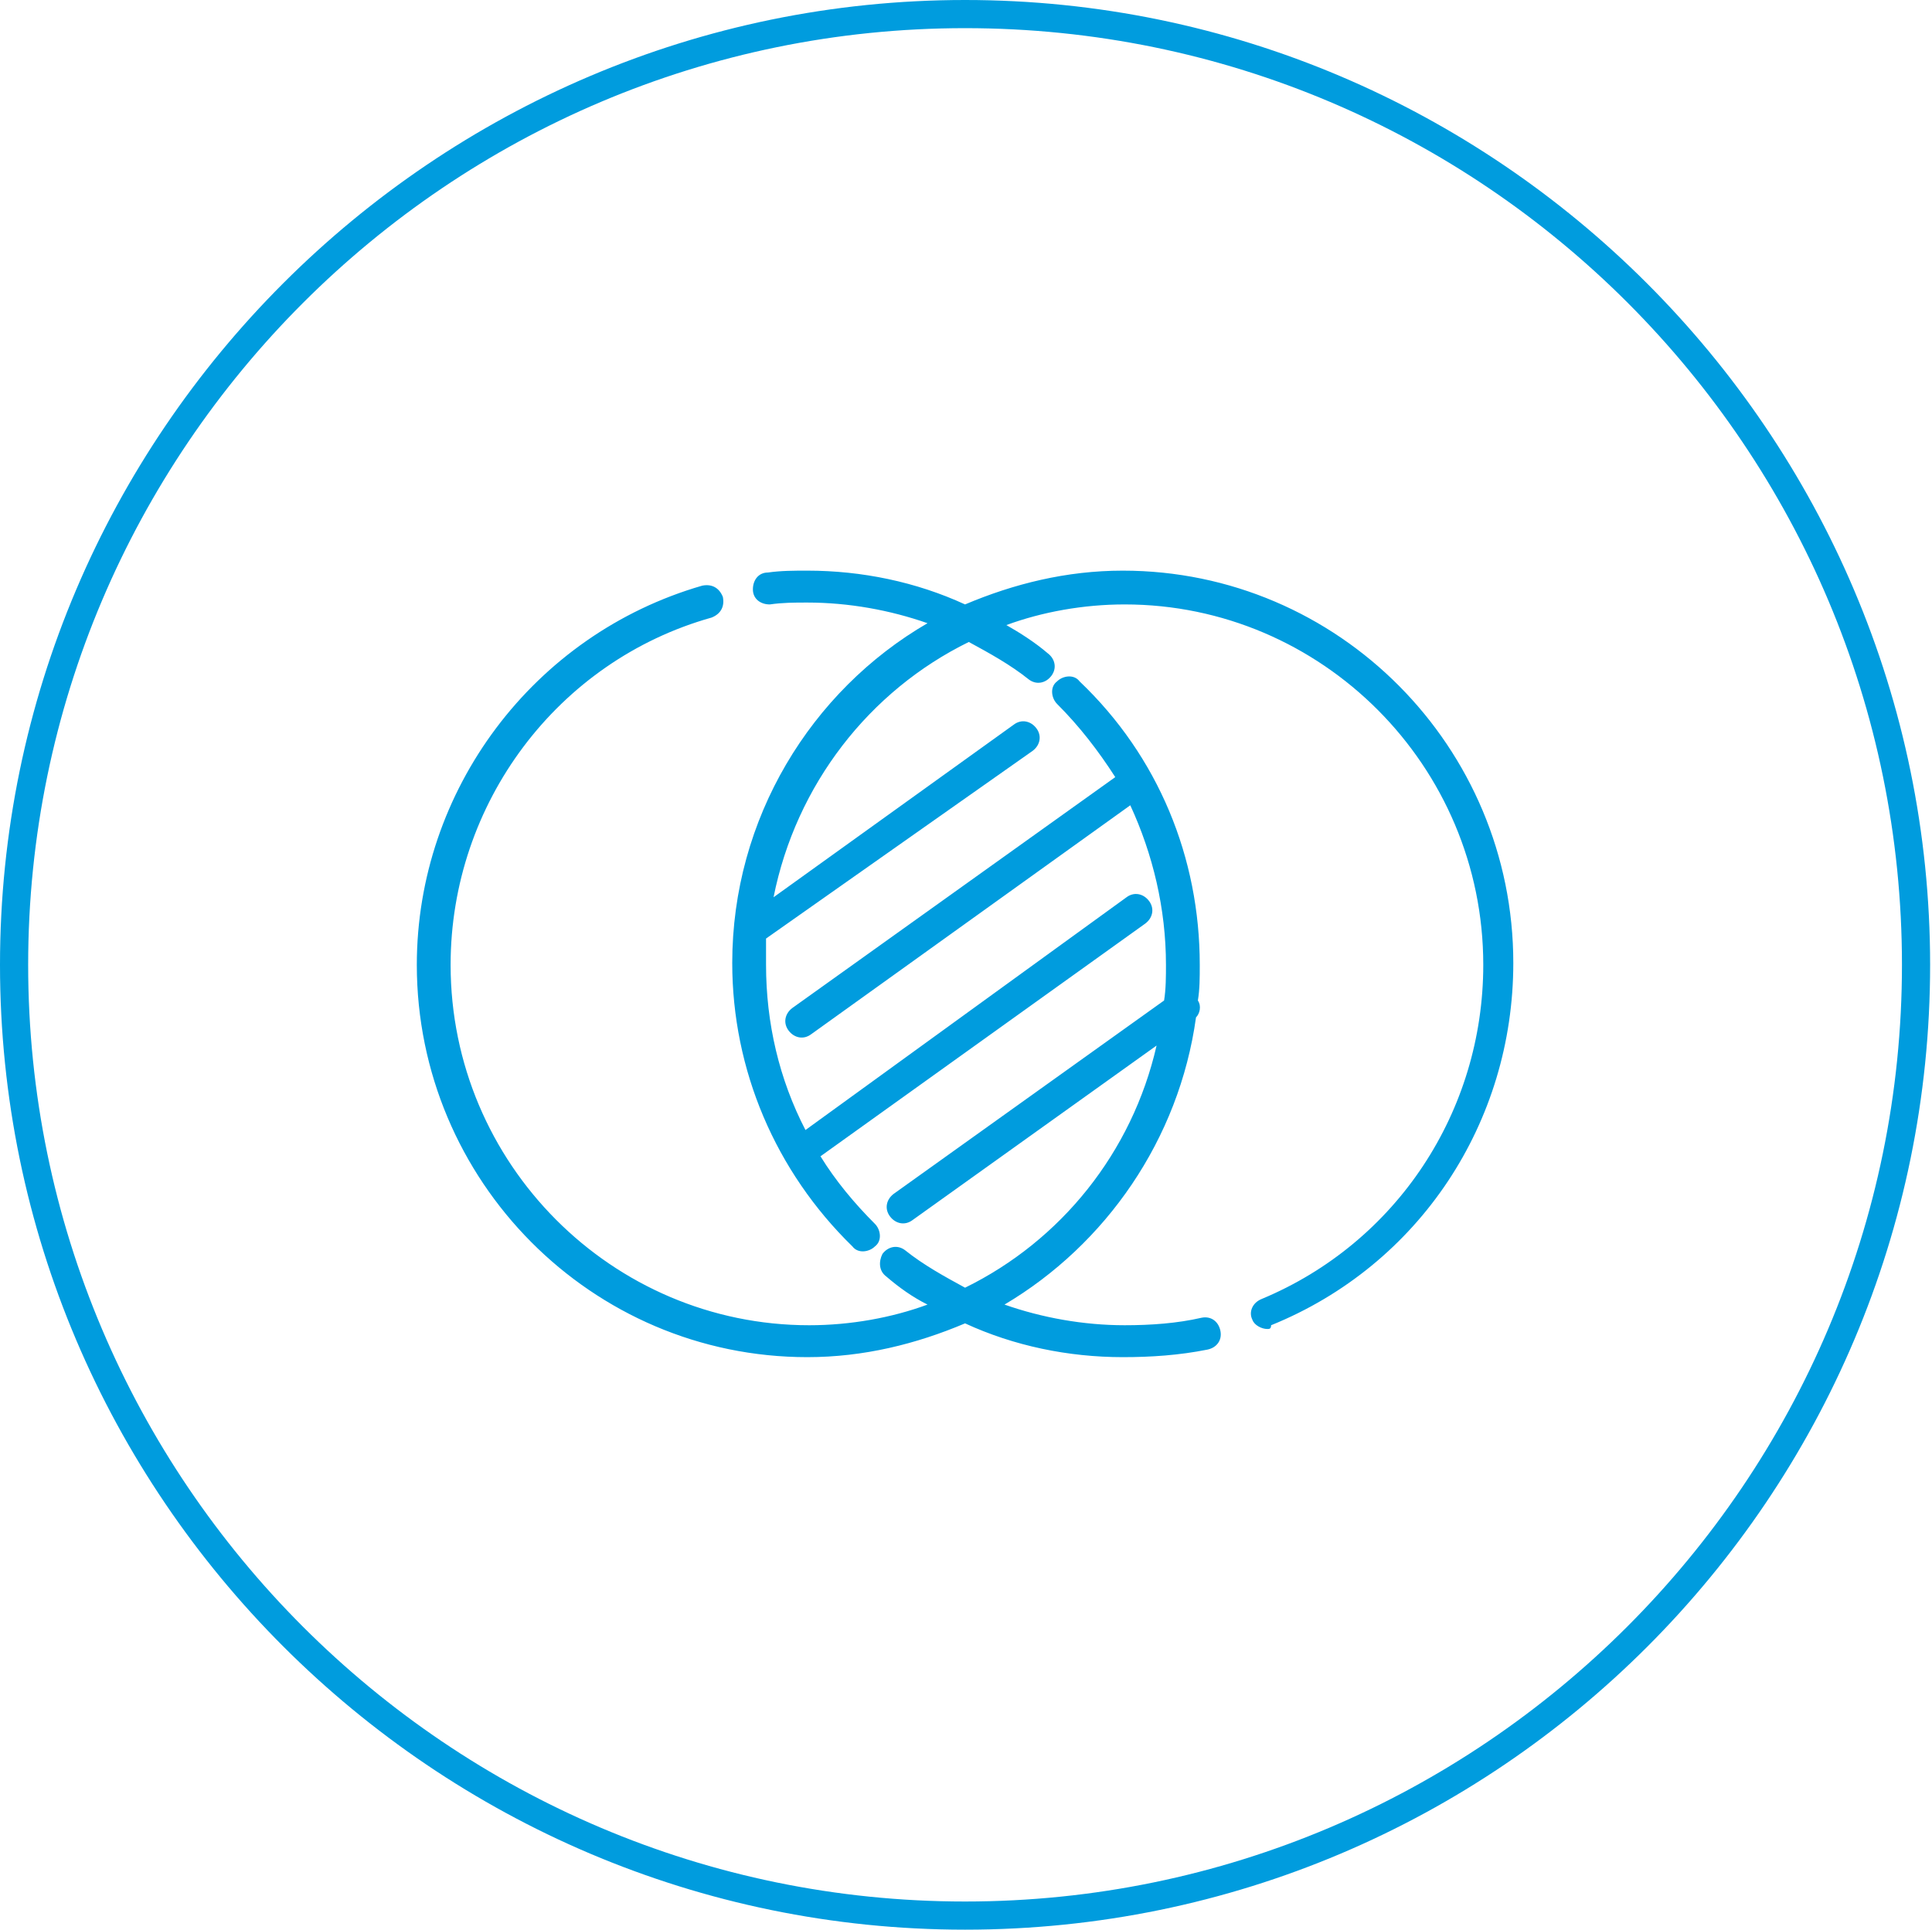 <?xml version="1.0" encoding="utf-8"?>
<!-- Generator: Adobe Illustrator 25.4.1, SVG Export Plug-In . SVG Version: 6.00 Build 0)  -->
<svg version="1.1" id="Capa_1" xmlns="http://www.w3.org/2000/svg" xmlns:xlink="http://www.w3.org/1999/xlink" x="0px" y="0px"
	 viewBox="0 0 102.9 102.8" style="enable-background:new 0 0 102.9 102.8;" xml:space="preserve">
<style type="text/css">
	.st0{fill:#009CDE;}
</style>
<g>
	<g>
		<path class="st0" d="M51.4,102.8C23.1,102.8,0,79.7,0,51.4S23.1,0,51.4,0s51.4,23.1,51.4,51.4S79.8,102.8,51.4,102.8z M51.4,1.5
			C23.9,1.5,1.5,23.9,1.5,51.4s22.4,49.9,49.9,49.9s49.9-22.4,49.9-49.9S79,1.5,51.4,1.5z"/>
	</g>
	<path class="st0" d="M59.8,72.3c-2.9,0-5.8-0.6-8.4-1.8c-2.6,1.1-5.4,1.8-8.4,1.8c-11.5,0-20.8-9.4-20.8-20.9
		c0-9.3,6.2-17.6,15.2-20.2c0.5-0.1,0.9,0.1,1.1,0.6c0.1,0.5-0.1,0.9-0.6,1.1c-8.2,2.3-13.9,9.9-13.9,18.5
		c0,10.6,8.6,19.2,19.1,19.2c2.2,0,4.4-0.4,6.3-1.1c-0.8-0.4-1.5-0.9-2.2-1.5c-0.4-0.3-0.4-0.8-0.2-1.2c0.3-0.4,0.8-0.5,1.2-0.2
		c1,0.8,2.1,1.4,3.2,2c5.1-2.5,8.9-7.2,10.2-12.9l-13,9.3c-0.4,0.3-0.9,0.2-1.2-0.2c-0.3-0.4-0.2-0.9,0.2-1.2l14.4-10.3
		c0.1-0.6,0.1-1.3,0.1-1.9c0-3-0.7-5.9-1.9-8.5l-17,12.2c-0.4,0.3-0.9,0.2-1.2-0.2c-0.3-0.4-0.2-0.9,0.2-1.2l17.2-12.3
		c-0.9-1.4-1.9-2.7-3.1-3.9c-0.3-0.3-0.4-0.9,0-1.2c0.3-0.3,0.9-0.4,1.2,0c4.2,4,6.4,9.4,6.4,15.1c0,0.7,0,1.3-0.1,1.9
		c0.2,0.3,0.1,0.7-0.1,0.9c-0.9,6.5-4.8,12.1-10.2,15.3c2,0.7,4.2,1.1,6.4,1.1c1.4,0,2.8-0.1,4.1-0.4c0.5-0.1,0.9,0.2,1,0.7
		c0.1,0.5-0.2,0.9-0.7,1C62.8,72.2,61.3,72.3,59.8,72.3z M67.5,70.8c-0.3,0-0.7-0.2-0.8-0.5c-0.2-0.4,0-0.9,0.5-1.1
		c7.2-3,11.8-10,11.8-17.8c0-10.6-8.6-19.2-19.1-19.2c-2.2,0-4.4,0.4-6.3,1.1c0.7,0.4,1.5,0.9,2.2,1.5c0.4,0.3,0.5,0.8,0.2,1.2
		c-0.3,0.4-0.8,0.5-1.2,0.2c-1-0.8-2.1-1.4-3.2-2c-5.3,2.6-9.2,7.6-10.4,13.6l12.8-9.2c0.4-0.3,0.9-0.2,1.2,0.2
		c0.3,0.4,0.2,0.9-0.2,1.2L40.8,50c0,0.4,0,0.9,0,1.4c0,3.1,0.7,6.1,2.1,8.8L60,47.8c0.4-0.3,0.9-0.2,1.2,0.2
		c0.3,0.4,0.2,0.9-0.2,1.2L43.7,61.6c0.8,1.3,1.8,2.5,2.9,3.6c0.3,0.3,0.4,0.9,0,1.2c-0.3,0.3-0.9,0.4-1.2,0
		c-4.1-4-6.4-9.4-6.4-15.1c0-7.7,4.2-14.5,10.4-18.1c-2-0.7-4.2-1.1-6.4-1.1c-0.7,0-1.3,0-2,0.1c-0.5,0-0.9-0.3-0.9-0.8
		c0-0.5,0.3-0.9,0.8-0.9c0.7-0.1,1.4-0.1,2.1-0.1c2.9,0,5.8,0.6,8.4,1.8c2.6-1.1,5.4-1.8,8.4-1.8c11.5,0,20.8,9.4,20.8,20.9
		c0,8.5-5,16.1-12.9,19.3C67.7,70.8,67.6,70.8,67.5,70.8z"/>
</g>
</svg>

